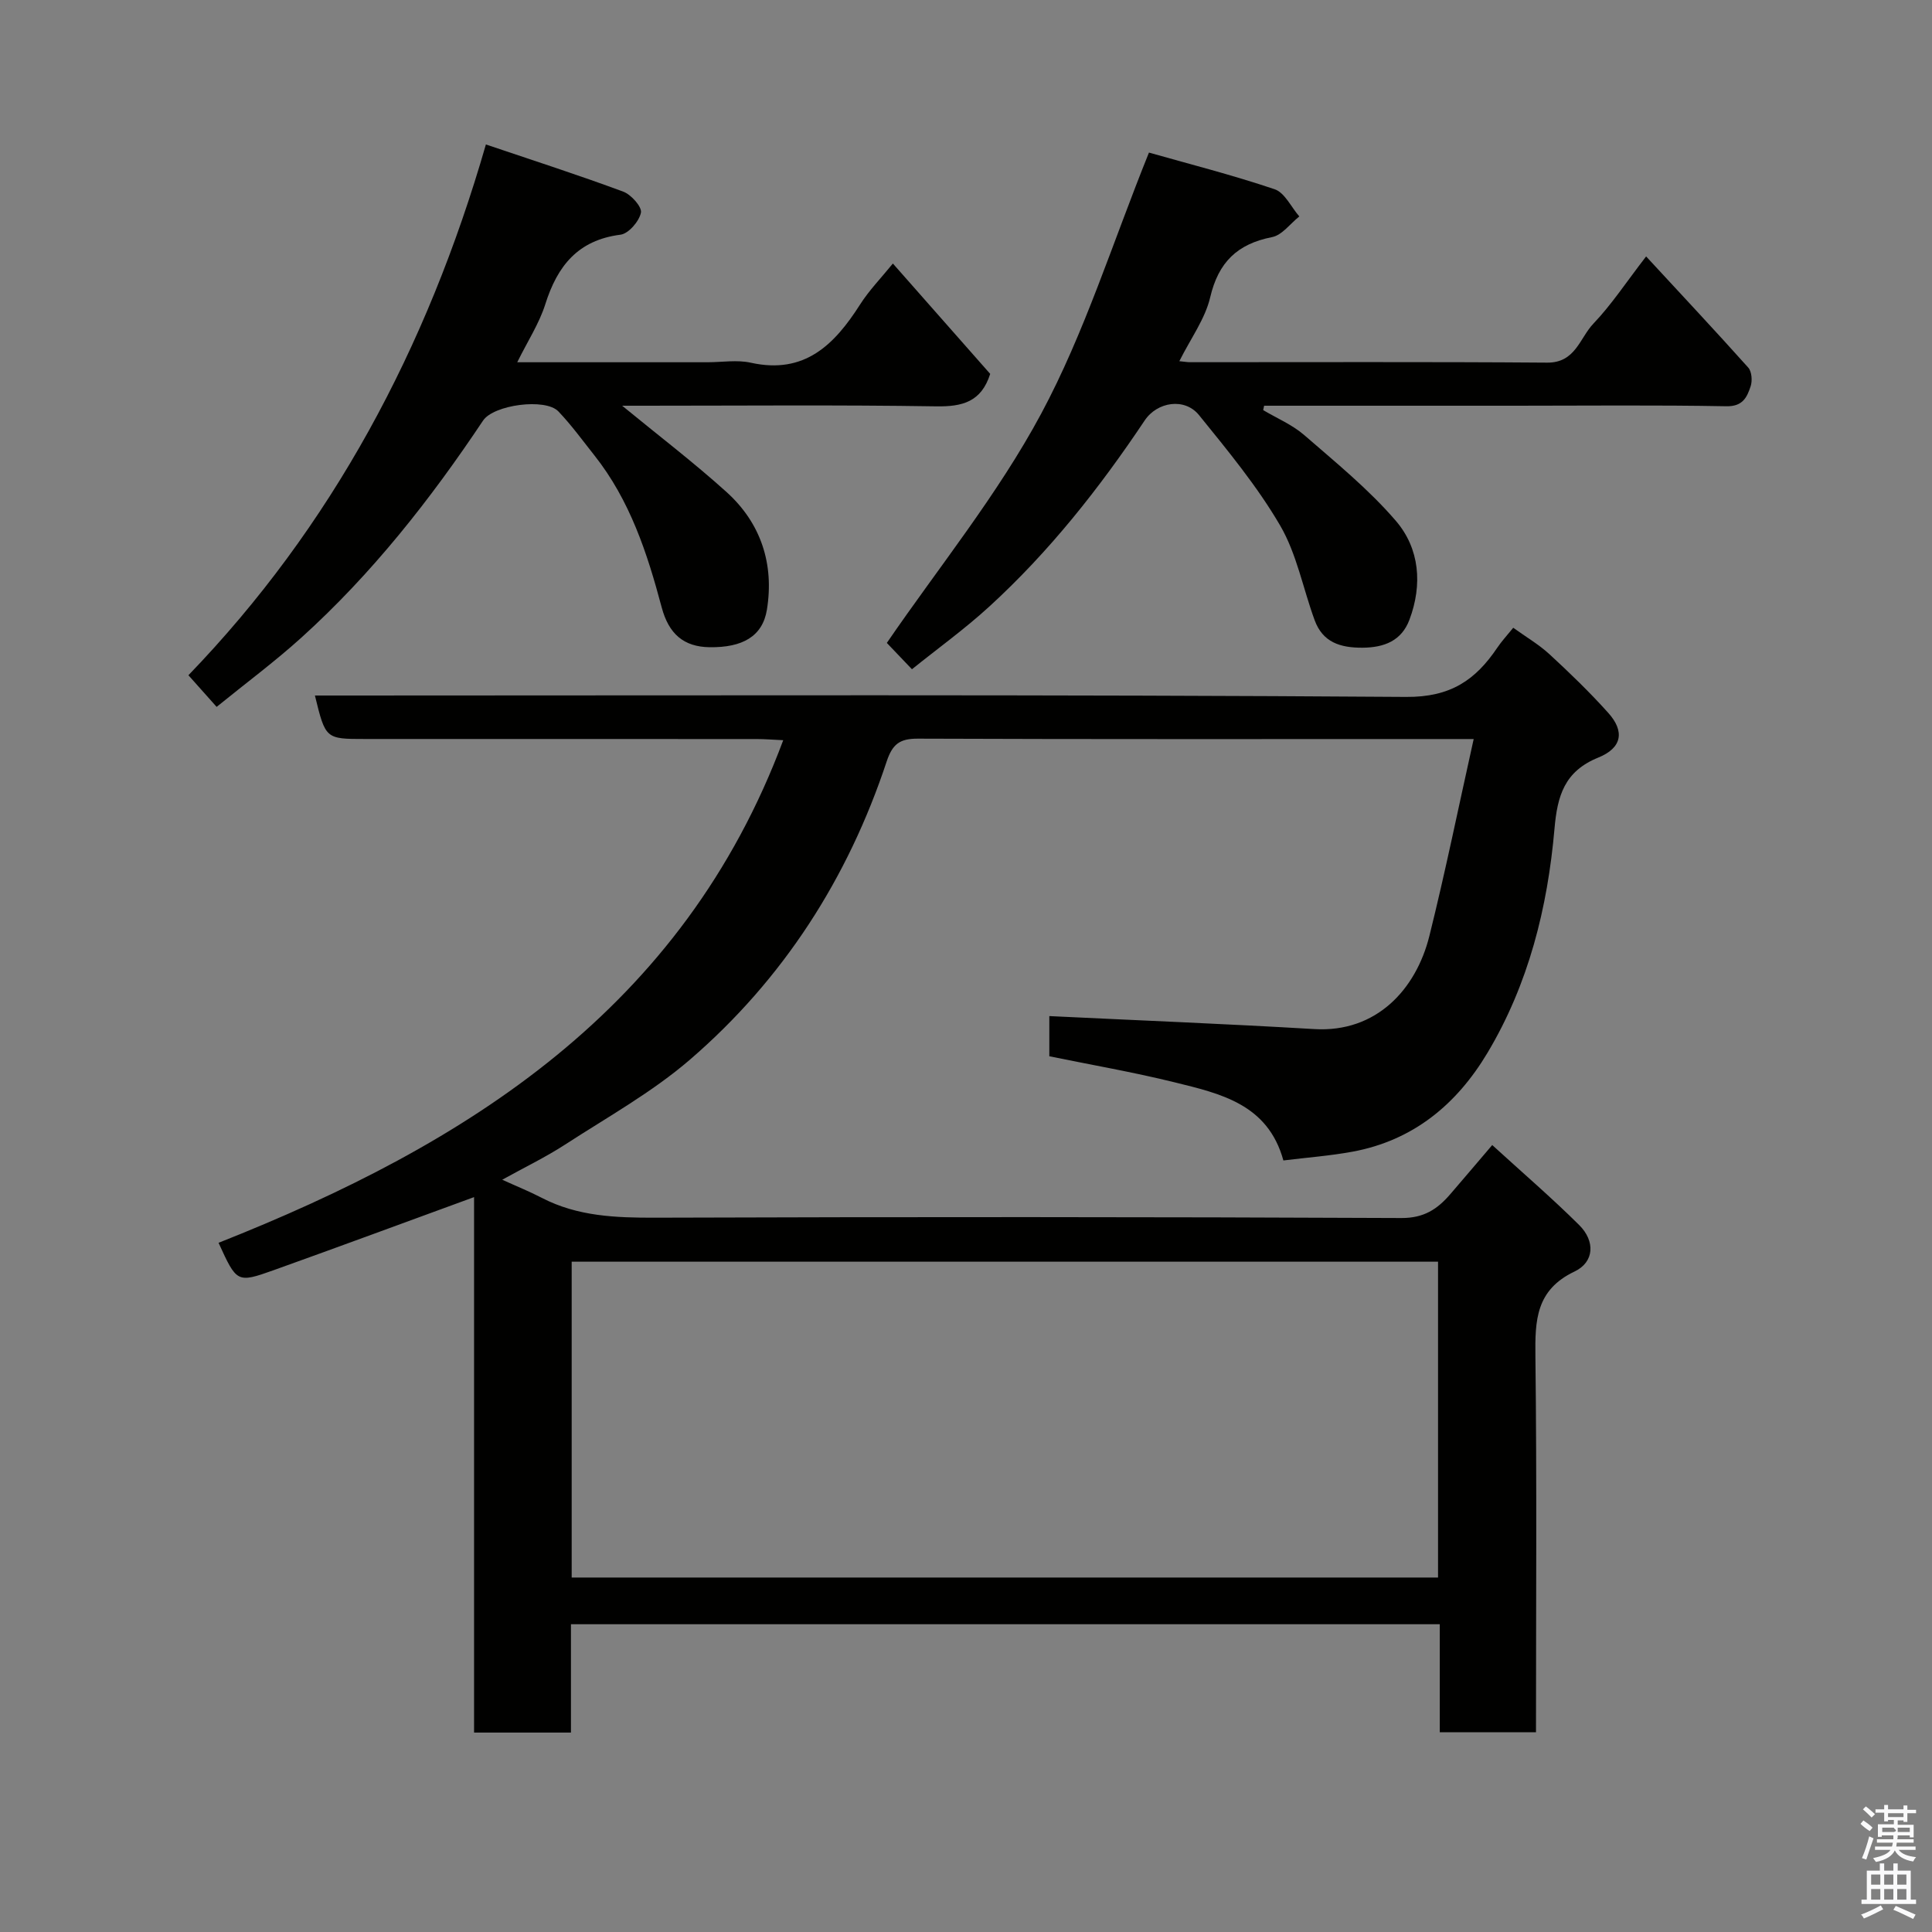 <svg enable-background="new 0 0 400 400" viewBox="0 0 400 400" xmlns="http://www.w3.org/2000/svg"><rect x="0" y="0" width="400" height="400" fill="#808080" stroke="none"/><path d="m385.2 377.6.6-.7c.6.4 1.3.9 1.9 1.5l-.6.7c-.8-.5-1.4-1-1.9-1.5zm.3 7.1c.6-1.4 1.1-2.9 1.5-4.5.3.1.6.3.9.4-.5 1.4-1 2.9-1.5 4.4zm.2-10.1.6-.6c.7.5 1.3 1.1 1.9 1.6l-.7.7c-.6-.6-1.2-1.2-1.8-1.7zm8.4-.8h.8v.9h1.8v.7h-1.8v1.8h-.8v-.3h-1.2v.9h3.3v2.6h-.8v-.4h-2.5c0 .3 0 .6-.1.8h3.4v.7h-3.5c0 .3-.1.6-.1.8h4v.7h-3.5c.7.9 1.9 1.3 3.6 1.5-.2.2-.4.5-.6.9-1.9-.3-3.2-1.1-3.8-2.3-.5 1.1-1.8 2-3.9 2.4-.2-.3-.4-.5-.6-.8 1.9-.4 3.1-.9 3.6-1.7h-3.2v-.7h3.5c.1-.2.1-.5.2-.8h-3.3v-.7h3.4c0-.2 0-.5 0-.8h-2.4v.3h-.8v-2.6h3.3v-.9h-1.2v.3h-.8v-1.8h-1.8v-.7h1.8v-.9h.8v.9h3.2zm-4.4 5.5h2.4c1-.3 0-.6 0-.9h-2.4zm1.2-3.1h3.2v-.8h-3.2zm4.4 2.2h-2.4v.9h2.5v-.9z" fill="#fafafb"/><path d="m389.2 385.8h.9v1.5h1.9v-1.5h.9v1.5h2.7v6h1.1v.9h-11.3v-.9h1.1v-6h2.7zm.2 8.7.5.8c-1.2.6-2.5 1.3-4 1.9-.2-.3-.3-.6-.6-.8 1.6-.6 3-1.3 4.1-1.9zm-2-4.3h1.9v-2.1h-1.9zm0 3.1h1.9v-2.2h-1.9zm2.7-3.1h1.9v-2.1h-1.9zm0 3.1h1.9v-2.2h-1.9zm2.4 1.3c1.4.6 2.7 1.2 4.1 1.8l-.5.9c-1.5-.7-2.8-1.4-4.1-1.9zm2.2-6.5h-1.9v2.1h1.9zm-1.9 5.2h1.9v-2.2h-1.9z" fill="#fafafb"/><g fill="#010100"><path d="m45.25 257.31c51.52-20.39 96.13-48.4 116.91-104.06-2.13-.1-3.86-.24-5.59-.24-27-.01-53.99-.01-80.99-.01-8.18 0-8.18 0-10.38-9h5.96c73.32 0 146.64-.23 219.96.29 9.19.07 14.35-3.48 18.87-10.18.91-1.35 2.03-2.56 3.31-4.14 2.63 1.9 5.29 3.45 7.5 5.48 4.21 3.88 8.35 7.88 12.17 12.14 3.43 3.82 2.89 7.25-2.07 9.26-7 2.84-8.47 7.91-9.06 14.74-1.43 16.34-5.36 32.14-13.88 46.4-6.39 10.69-15.38 18.13-27.92 20.45-4.66.86-9.41 1.21-14.33 1.82-3.2-11.68-13.05-13.84-22.53-16.18-8.52-2.1-17.18-3.6-25.93-5.39 0-3.21 0-6.31 0-8.32 18.42.89 36.65 1.61 54.86 2.69 12.88.77 21.07-8.25 23.82-19.25 3.3-13.24 6.02-26.62 9.18-40.8-2.89 0-4.5 0-6.1 0-36.33 0-72.65.06-108.98-.08-3.75-.01-5.25 1.11-6.46 4.74-8.01 24.18-21.41 45.06-40.69 61.69-7.85 6.77-17.11 11.92-25.86 17.6-4.07 2.64-8.48 4.76-13.04 7.29 3.05 1.39 5.69 2.45 8.21 3.76 7.41 3.84 15.32 4.12 23.48 4.1 51.49-.17 102.98-.17 154.47.07 4.66.02 7.44-1.83 10.1-4.91 2.69-3.12 5.35-6.26 8.71-10.2 6.25 5.71 12.33 10.93 18 16.56 3.35 3.33 3.16 7.67-.97 9.63-8 3.81-8.18 10.11-8.09 17.55.31 25.81.12 51.63.12 77.83-6.59 0-12.97 0-19.92 0 0-7.33 0-14.73 0-22.36-60.14 0-119.74 0-179.88 0v22.43c-6.93 0-13.31 0-20.06 0 0-37.09 0-74.02 0-110.86-14.02 5.12-27.73 10.2-41.5 15.13-7.59 2.7-7.63 2.58-11.4-5.67zm73.11 3.91v65.39h179.37c0-21.99 0-43.58 0-65.39-59.85 0-119.43 0-179.37 0z"/><path d="m261.53 84.91c2.86 1.7 6.04 3.03 8.51 5.18 6.54 5.68 13.35 11.22 18.96 17.75 4.94 5.75 5.53 13.23 2.81 20.47-1.62 4.31-5.15 5.77-9.76 5.79s-8.19-1.14-9.86-5.68c-2.41-6.55-3.7-13.71-7.15-19.62-4.74-8.12-10.84-15.5-16.79-22.85-2.97-3.67-8.66-2.78-11.26 1.11-9.36 14-19.75 27.17-32.2 38.55-5.07 4.64-10.68 8.68-15.98 12.95-2.01-2.11-4.02-4.22-5.2-5.45 10.66-15.57 22.94-30.65 31.96-47.47 9-16.78 14.74-35.31 22.31-54.05 8.05 2.29 17.15 4.6 26.02 7.59 2.1.71 3.42 3.7 5.11 5.63-1.87 1.48-3.56 3.87-5.64 4.28-7.19 1.41-11.11 5.19-12.81 12.46-1.05 4.48-4.03 8.5-6.39 13.23 1.06.1 1.62.21 2.19.21 24.65.01 49.31-.1 73.96.09 5.88.05 6.74-5.11 9.58-8.08 3.71-3.88 6.7-8.45 10.91-13.91 7.33 7.93 14.33 15.4 21.15 23.02.73.82.87 2.73.49 3.87-.75 2.25-1.61 4.2-5.03 4.13-14.51-.27-29.01-.11-43.5-.11-15.83 0-31.65 0-47.48 0-1.57 0-3.15 0-4.72 0-.07.3-.13.61-.19.91z"/><path d="m44.85 146.35c-1.95-2.19-3.61-4.05-5.84-6.55 29.62-30.71 49.4-67.59 61.59-109.89 9.82 3.32 19.2 6.34 28.44 9.77 1.64.61 3.9 3.16 3.66 4.35-.37 1.8-2.56 4.34-4.23 4.56-8.84 1.12-13.08 6.49-15.58 14.42-1.26 3.98-3.64 7.61-5.8 11.99h39.4c3 0 6.12-.54 8.97.1 11.12 2.46 17.29-3.72 22.6-12.04 1.89-2.97 4.4-5.54 6.8-8.5 7.01 7.95 13.63 15.46 20.15 22.85-1.84 5.79-5.74 6.8-11.15 6.72-20.16-.32-40.32-.13-60.47-.13-1.57 0-3.14 0-4.58 0 7.39 6.07 14.75 11.68 21.61 17.87 7.13 6.44 9.89 14.91 8.36 24.36-.9 5.53-5.06 7.86-11.85 7.77-5.36-.07-8.47-2.74-9.94-8.27-2.98-11.21-6.57-22.16-13.92-31.44-2.44-3.08-4.76-6.28-7.46-9.11-2.69-2.82-13.41-1.38-15.6 1.9-10.92 16.36-23.01 31.73-37.63 44.95-5.56 5.02-11.6 9.5-17.53 14.32z"/></g></svg>